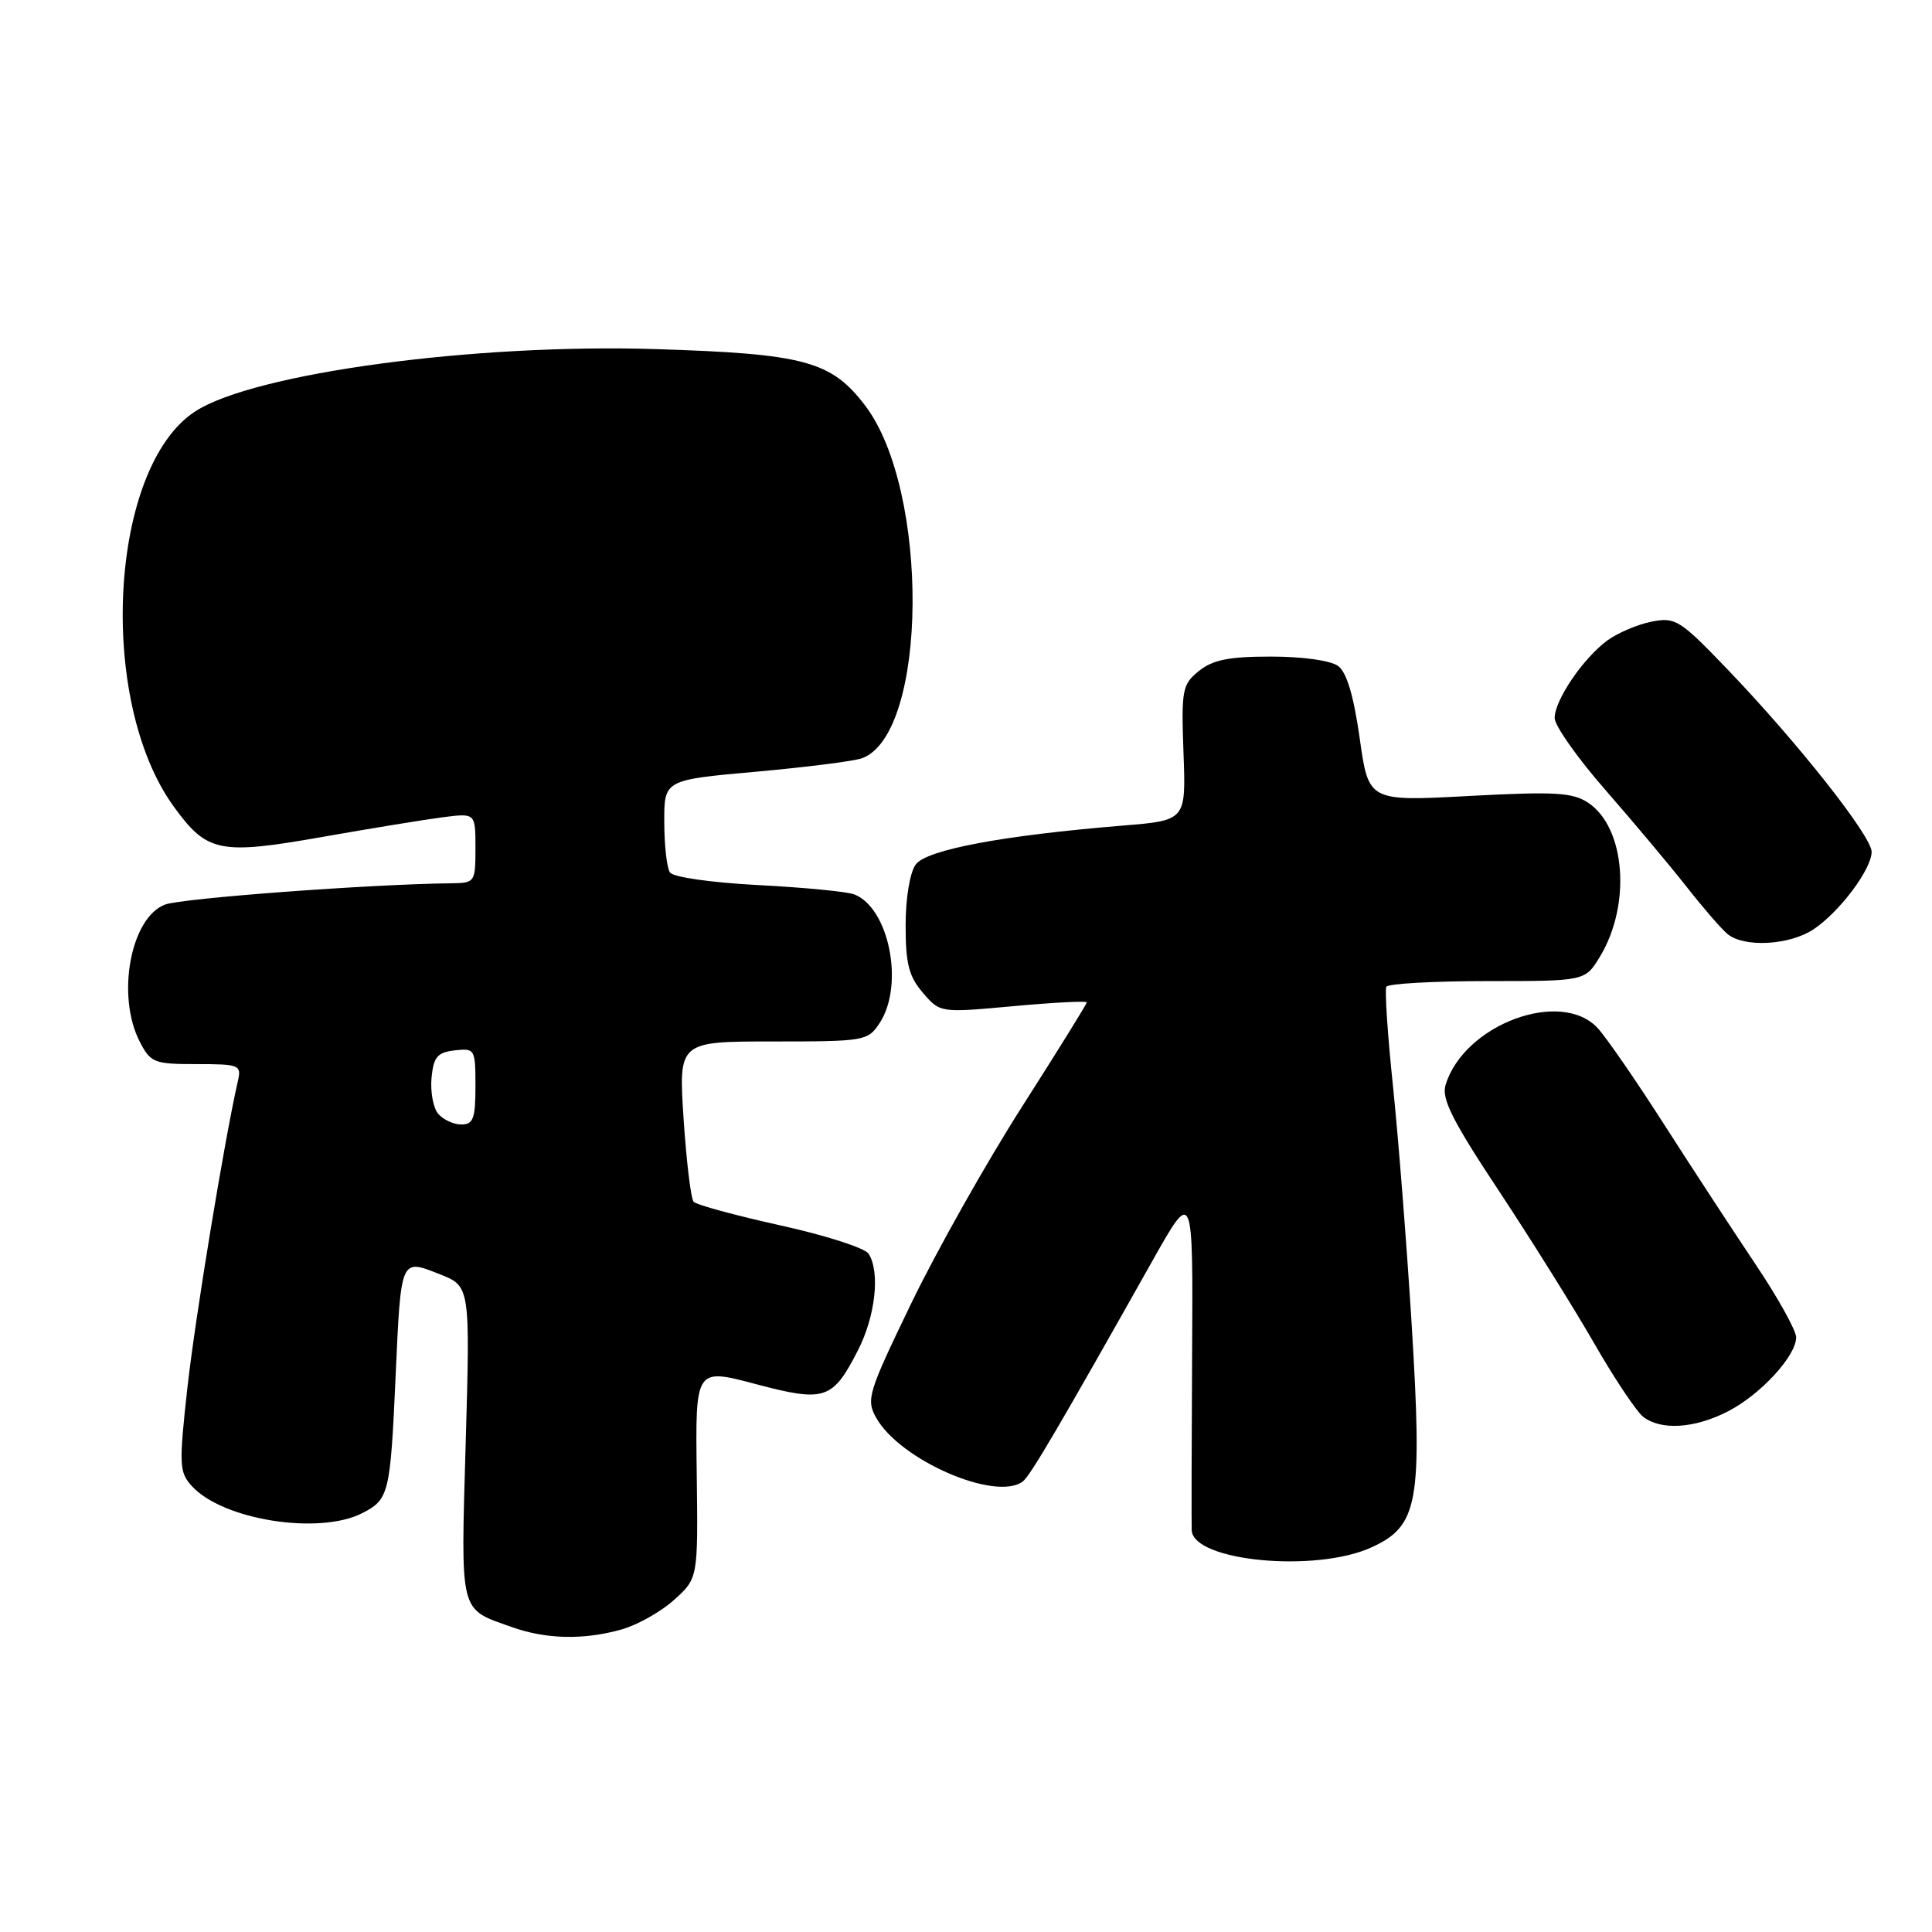 <?xml version="1.0" encoding="UTF-8" standalone="no"?>
<!DOCTYPE svg PUBLIC "-//W3C//DTD SVG 1.1//EN" "http://www.w3.org/Graphics/SVG/1.1/DTD/svg11.dtd" >
<svg xmlns="http://www.w3.org/2000/svg" xmlns:xlink="http://www.w3.org/1999/xlink" version="1.1" viewBox="0 0 256 256">
 <g >
 <path fill="currentColor"
d=" M 82.30 215.93 C 84.40 215.35 87.55 213.59 89.30 212.01 C 92.50 209.14 92.50 209.14 92.32 195.21 C 92.14 181.28 92.14 181.28 100.07 183.38 C 109.31 185.83 110.32 185.50 113.69 178.91 C 116.00 174.39 116.64 168.57 115.10 166.13 C 114.62 165.37 109.36 163.68 103.40 162.37 C 97.45 161.05 92.28 159.65 91.91 159.24 C 91.55 158.83 90.95 153.89 90.58 148.25 C 89.91 138.00 89.91 138.00 102.43 138.00 C 114.62 138.00 115.00 137.93 116.56 135.55 C 119.85 130.53 117.82 120.31 113.19 118.51 C 112.26 118.15 106.55 117.59 100.50 117.28 C 94.24 116.95 89.18 116.23 88.77 115.60 C 88.36 115.00 88.02 111.99 88.02 108.92 C 88.00 103.34 88.00 103.34 100.25 102.25 C 106.99 101.64 113.31 100.84 114.29 100.45 C 122.96 97.08 123.19 64.97 114.63 53.73 C 110.14 47.84 106.61 46.88 86.94 46.26 C 62.87 45.50 33.69 49.44 25.87 54.51 C 14.49 61.90 12.81 92.78 23.02 106.87 C 27.44 112.97 29.08 113.30 42.76 110.89 C 49.22 109.75 56.41 108.58 58.75 108.28 C 63.00 107.74 63.00 107.74 63.00 112.37 C 63.00 116.92 62.94 117.00 59.75 117.04 C 49.05 117.16 24.09 119.02 21.87 119.86 C 17.29 121.60 15.38 131.97 18.53 138.05 C 19.96 140.82 20.42 141.00 26.04 141.00 C 31.75 141.00 32.01 141.11 31.52 143.25 C 29.74 151.04 25.89 174.44 24.84 183.81 C 23.70 194.10 23.74 195.06 25.41 196.90 C 29.49 201.41 42.31 203.44 48.04 200.48 C 51.54 198.67 51.72 197.94 52.42 182.37 C 53.13 166.61 53.06 166.79 58.22 168.82 C 62.30 170.42 62.30 170.42 61.71 191.13 C 61.05 214.08 60.81 213.10 67.74 215.57 C 72.33 217.21 77.26 217.33 82.30 215.93 Z  M 181.69 205.05 C 187.94 202.22 188.50 199.14 187.05 175.44 C 186.40 164.96 185.29 150.79 184.58 143.94 C 183.86 137.10 183.47 131.16 183.70 130.75 C 183.93 130.34 189.95 130.00 197.07 130.00 C 210.03 130.00 210.03 130.00 211.99 126.78 C 216.18 119.88 215.39 109.61 210.40 106.34 C 208.35 105.00 205.96 104.87 194.66 105.47 C 181.34 106.19 181.34 106.19 180.17 97.84 C 179.37 92.21 178.45 89.09 177.31 88.25 C 176.32 87.52 172.61 87.00 168.42 87.00 C 162.82 87.00 160.70 87.43 158.86 88.91 C 156.65 90.70 156.52 91.38 156.82 99.77 C 157.15 108.71 157.15 108.71 148.82 109.39 C 132.86 110.70 122.77 112.59 121.34 114.55 C 120.56 115.62 120.00 118.99 120.00 122.64 C 120.00 127.71 120.43 129.39 122.29 131.55 C 124.57 134.21 124.57 134.21 134.29 133.32 C 139.63 132.83 144.00 132.61 144.00 132.82 C 144.00 133.04 140.14 139.26 135.42 146.65 C 130.70 154.04 124.10 165.76 120.75 172.69 C 115.00 184.60 114.74 185.44 116.11 187.88 C 119.26 193.49 131.99 199.01 135.54 196.29 C 136.52 195.54 140.39 188.95 152.74 167.00 C 158.09 157.50 158.09 157.50 157.96 179.50 C 157.89 191.60 157.87 202.08 157.91 202.80 C 158.18 206.88 174.31 208.41 181.69 205.05 Z  M 228.91 187.04 C 233.24 184.84 238.00 179.68 238.00 177.20 C 238.00 176.30 235.58 171.94 232.62 167.53 C 229.66 163.11 224.21 154.78 220.51 149.00 C 216.81 143.22 212.86 137.49 211.72 136.25 C 206.85 130.95 193.97 135.75 191.54 143.78 C 190.99 145.59 192.47 148.53 198.60 157.78 C 202.86 164.23 208.55 173.32 211.24 178.00 C 213.92 182.68 216.86 187.06 217.75 187.75 C 220.12 189.56 224.52 189.28 228.91 187.04 Z  M 240.27 123.16 C 243.72 120.88 248.00 115.19 248.00 112.87 C 248.00 110.79 238.15 98.32 228.85 88.64 C 222.60 82.13 222.00 81.75 218.85 82.37 C 217.01 82.73 214.38 83.85 213.00 84.85 C 209.78 87.21 206.00 92.77 206.00 95.14 C 206.00 96.16 209.05 100.48 212.78 104.74 C 216.51 109.01 221.32 114.75 223.48 117.50 C 225.63 120.25 228.07 123.06 228.89 123.75 C 231.07 125.58 237.08 125.26 240.27 123.16 Z  M 58.05 147.57 C 57.40 146.78 57.01 144.64 57.18 142.82 C 57.45 140.04 57.95 139.45 60.25 139.18 C 62.93 138.88 63.00 139.00 63.00 143.93 C 63.00 148.22 62.71 149.00 61.12 149.00 C 60.09 149.00 58.71 148.35 58.05 147.57 Z "/>
</g>
</svg>